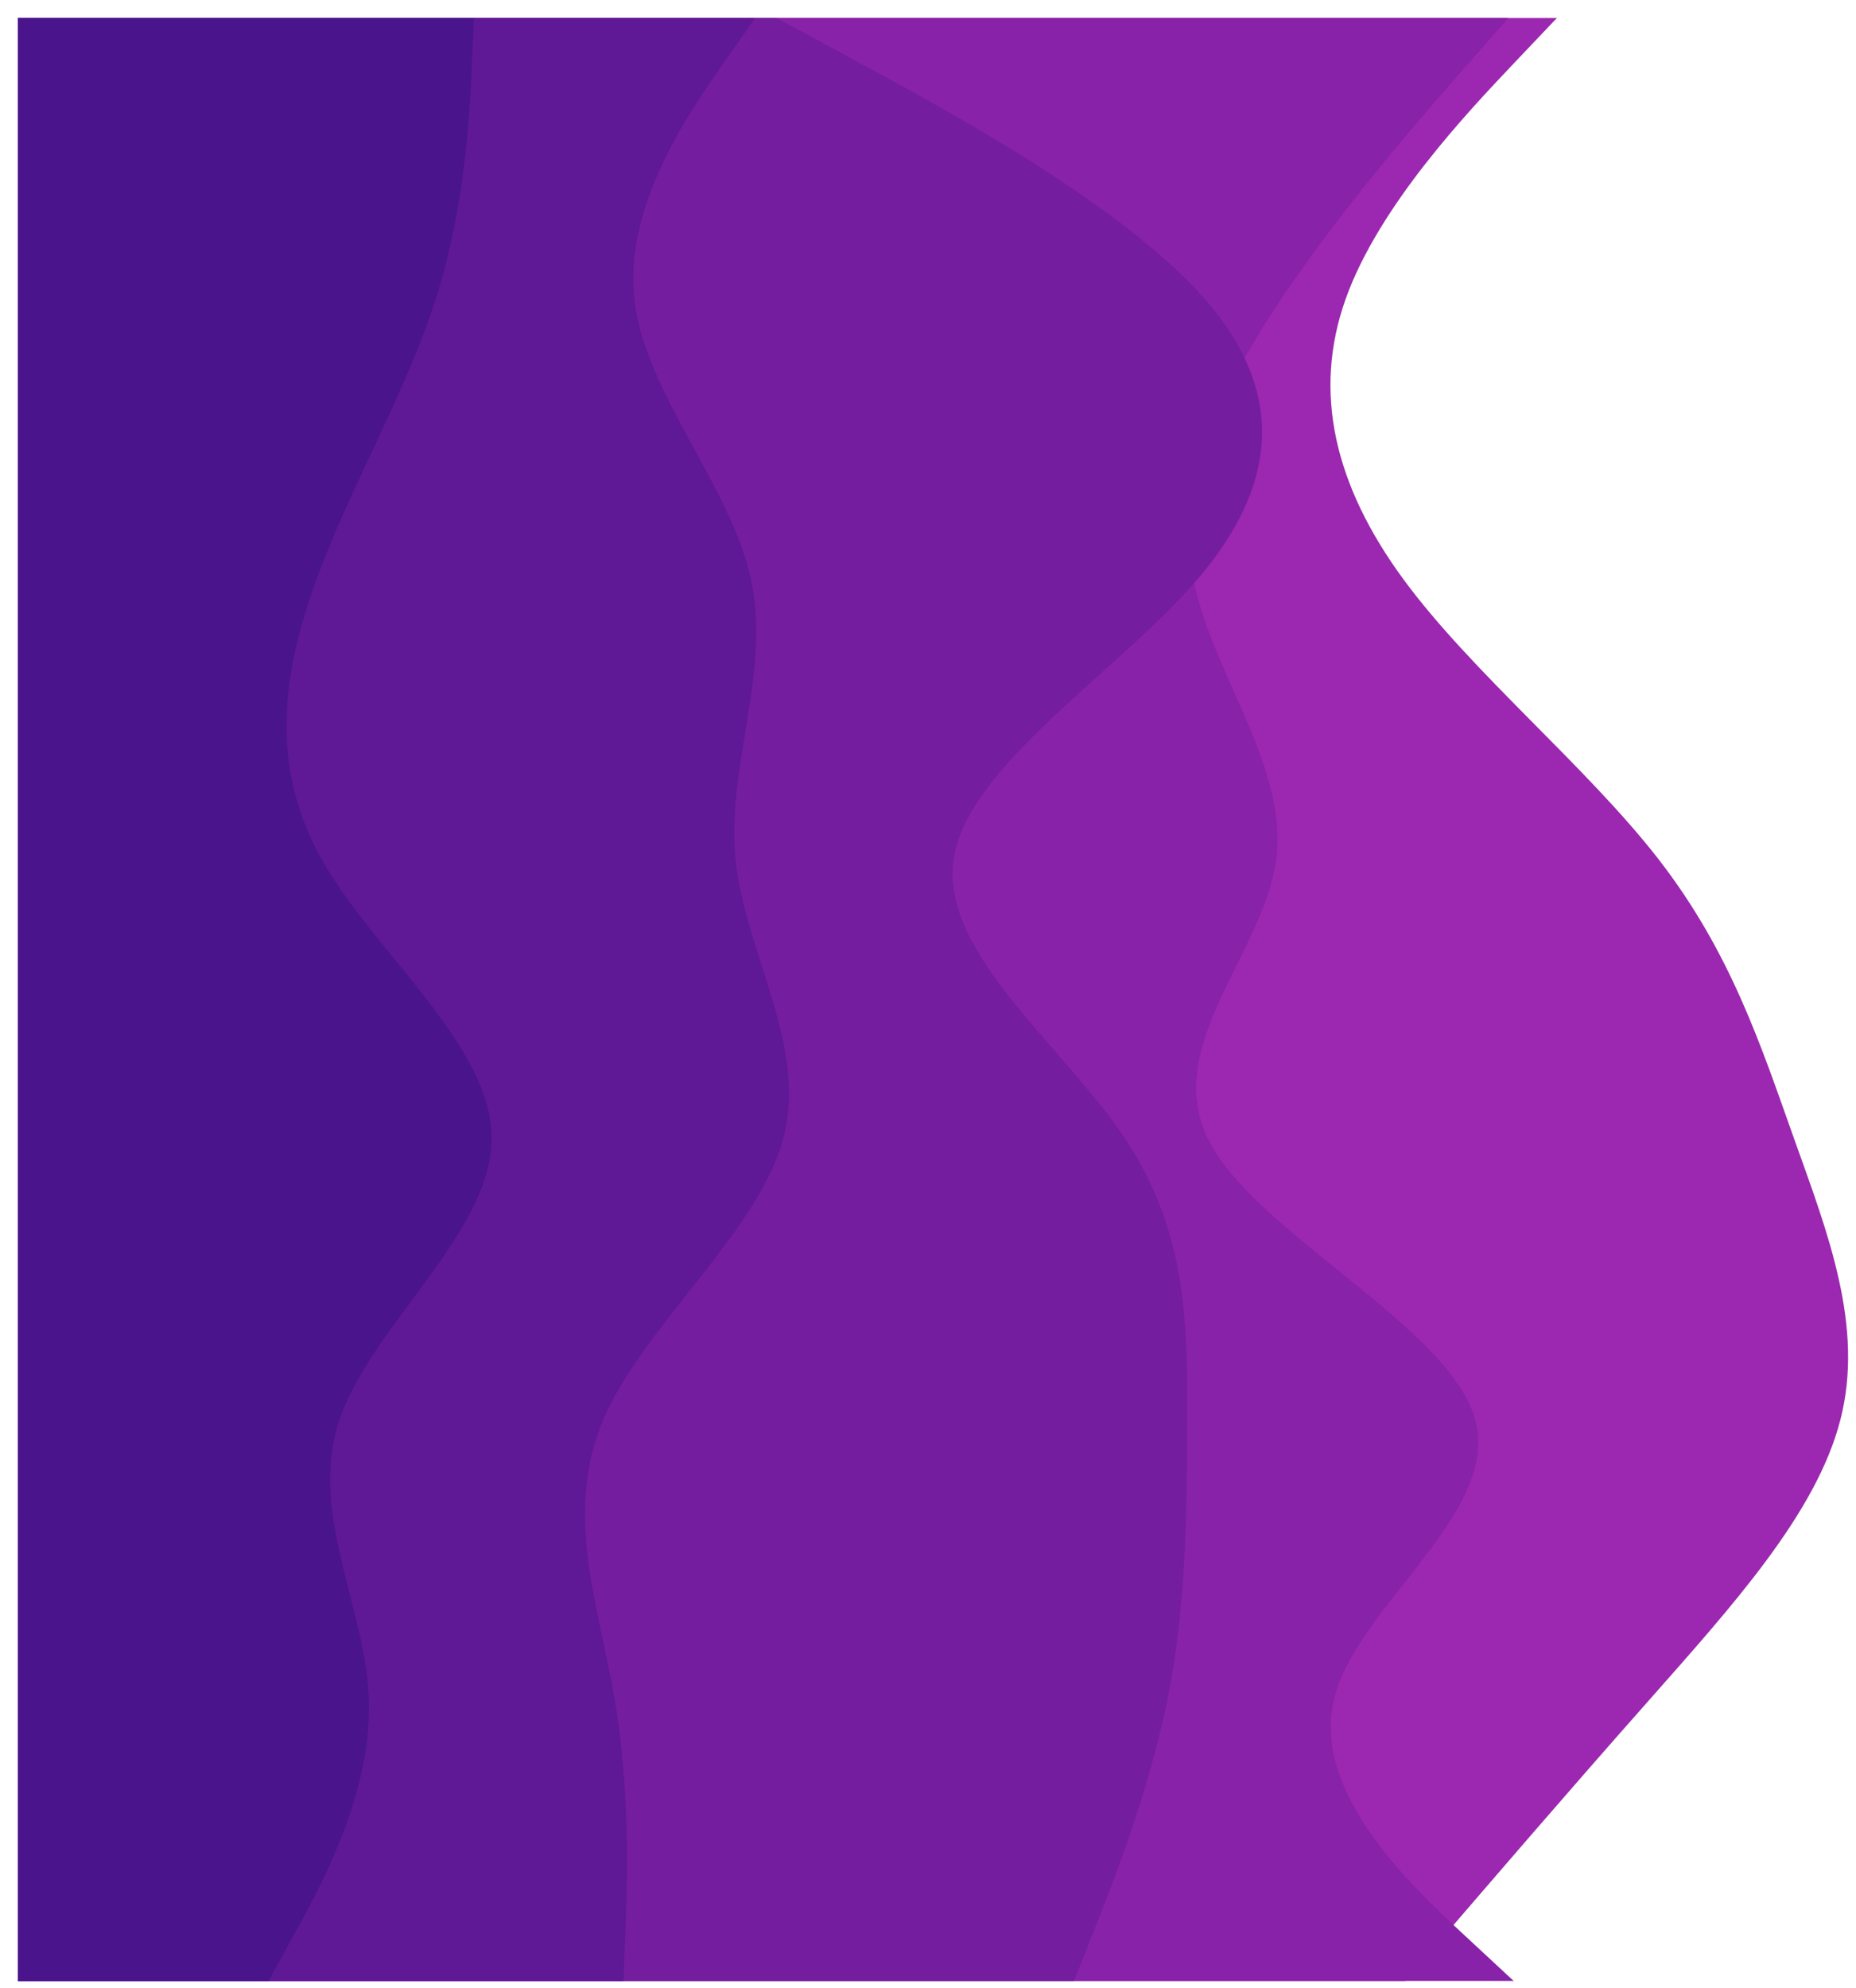 <svg width="1030" height="1103" viewBox="0 0 1030 1103" fill="none" xmlns="http://www.w3.org/2000/svg">
<g filter="url(#filter0_d_134_11)">
<path d="M854 0L829.3 26C804.7 52 755.3 104 736.8 155.8C718.3 207.7 730.7 259.3 768.7 311.2C806.7 363 870.3 415 910.5 466.8C950.7 518.7 967.3 570.3 985.8 622.2C1004.3 674 1024.7 726 1011.3 777.8C998 829.7 951 881.3 905.2 933.2C859.3 985 814.7 1037 792.3 1063L770 1089H0V1063C0 1037 0 985 0 933.2C0 881.3 0 829.7 0 777.8C0 726 0 674 0 622.2C0 570.3 0 518.7 0 466.8C0 415 0 363 0 311.2C0 259.3 0 207.7 0 155.8C0 104 0 52 0 26V0H854Z" fill="#9C27B0"/>
</g>
<g filter="url(#filter1_d_134_11)">
<path d="M827 0L804.2 26C781.3 52 735.7 104 701 155.8C666.3 207.7 642.7 259.3 652.3 311.2C662 363 705 415 698.2 466.8C691.3 518.7 634.7 570.3 660.5 622.2C686.3 674 794.7 726 808.7 777.8C822.7 829.7 742.3 881.3 730.2 933.2C718 985 774 1037 802 1063L830 1089H0V1063C0 1037 0 985 0 933.2C0 881.3 0 829.7 0 777.8C0 726 0 674 0 622.2C0 570.3 0 518.7 0 466.8C0 415 0 363 0 311.2C0 259.3 0 207.7 0 155.8C0 104 0 52 0 26V0H827Z" fill="#8822A8"/>
</g>
<g filter="url(#filter2_d_134_11)">
<path d="M421 0L469 26C517 52 613 104 658.5 155.8C704 207.7 699 259.3 654.7 311.2C610.3 363 526.7 415 519.2 466.8C511.7 518.7 580.3 570.3 614.7 622.2C649 674 649 726 648.8 777.8C648.7 829.7 648.3 881.3 637.8 933.2C627.3 985 606.7 1037 596.3 1063L586 1089H0V1063C0 1037 0 985 0 933.2C0 881.3 0 829.7 0 777.8C0 726 0 674 0 622.2C0 570.3 0 518.7 0 466.8C0 415 0 363 0 311.2C0 259.3 0 207.7 0 155.8C0 104 0 52 0 26V0H421Z" fill="#741D9F"/>
</g>
<g filter="url(#filter3_d_134_11)">
<path d="M409 0L390.8 26C372.7 52 336.3 104 342 155.8C347.7 207.7 395.3 259.3 406.7 311.2C418 363 393 415 398.2 466.8C403.3 518.7 438.7 570.3 424.5 622.2C410.3 674 346.7 726 324.7 777.8C302.7 829.7 322.3 881.3 331.2 933.2C340 985 338 1037 337 1063L336 1089H0V1063C0 1037 0 985 0 933.2C0 881.3 0 829.7 0 777.8C0 726 0 674 0 622.2C0 570.3 0 518.7 0 466.8C0 415 0 363 0 311.2C0 259.3 0 207.7 0 155.8C0 104 0 52 0 26V0H409Z" fill="#5F1896"/>
</g>
<g filter="url(#filter4_d_134_11)">
<path d="M253 0L251.8 26C250.7 52 248.3 104 231.8 155.8C215.3 207.7 184.7 259.3 165.7 311.2C146.7 363 139.3 415 168.5 466.8C197.7 518.7 263.3 570.3 262.8 622.2C262.3 674 195.7 726 178.3 777.8C161 829.7 193 881.3 194.7 933.2C196.3 985 167.7 1037 153.3 1063L139 1089H0V1063C0 1037 0 985 0 933.2C0 881.3 0 829.7 0 777.8C0 726 0 674 0 622.2C0 570.3 0 518.7 0 466.8C0 415 0 363 0 311.2C0 259.3 0 207.7 0 155.8C0 104 0 52 0 26V0H253Z" fill="#4A148C"/>
</g>
<defs>
<filter id="filter0_d_134_11" x="0" y="0" width="1029.62" height="1103" filterUnits="userSpaceOnUse" color-interpolation-filters="sRGB">
<feFlood flood-opacity="0" result="BackgroundImageFix"/>
<feColorMatrix in="SourceAlpha" type="matrix" values="0 0 0 0 0 0 0 0 0 0 0 0 0 0 0 0 0 0 127 0" result="hardAlpha"/>
<feOffset dx="10" dy="10"/>
<feGaussianBlur stdDeviation="2"/>
<feComposite in2="hardAlpha" operator="out"/>
<feColorMatrix type="matrix" values="0 0 0 0 0 0 0 0 0 0 0 0 0 0 0 0 0 0 0.25 0"/>
<feBlend mode="normal" in2="BackgroundImageFix" result="effect1_dropShadow_134_11"/>
<feBlend mode="normal" in="SourceGraphic" in2="effect1_dropShadow_134_11" result="shape"/>
</filter>
<filter id="filter1_d_134_11" x="0" y="0" width="844" height="1103" filterUnits="userSpaceOnUse" color-interpolation-filters="sRGB">
<feFlood flood-opacity="0" result="BackgroundImageFix"/>
<feColorMatrix in="SourceAlpha" type="matrix" values="0 0 0 0 0 0 0 0 0 0 0 0 0 0 0 0 0 0 127 0" result="hardAlpha"/>
<feOffset dx="10" dy="10"/>
<feGaussianBlur stdDeviation="2"/>
<feComposite in2="hardAlpha" operator="out"/>
<feColorMatrix type="matrix" values="0 0 0 0 0 0 0 0 0 0 0 0 0 0 0 0 0 0 0.25 0"/>
<feBlend mode="normal" in2="BackgroundImageFix" result="effect1_dropShadow_134_11"/>
<feBlend mode="normal" in="SourceGraphic" in2="effect1_dropShadow_134_11" result="shape"/>
</filter>
<filter id="filter2_d_134_11" x="0" y="0" width="704.355" height="1103" filterUnits="userSpaceOnUse" color-interpolation-filters="sRGB">
<feFlood flood-opacity="0" result="BackgroundImageFix"/>
<feColorMatrix in="SourceAlpha" type="matrix" values="0 0 0 0 0 0 0 0 0 0 0 0 0 0 0 0 0 0 127 0" result="hardAlpha"/>
<feOffset dx="10" dy="10"/>
<feGaussianBlur stdDeviation="2"/>
<feComposite in2="hardAlpha" operator="out"/>
<feColorMatrix type="matrix" values="0 0 0 0 0 0 0 0 0 0 0 0 0 0 0 0 0 0 0.25 0"/>
<feBlend mode="normal" in2="BackgroundImageFix" result="effect1_dropShadow_134_11"/>
<feBlend mode="normal" in="SourceGraphic" in2="effect1_dropShadow_134_11" result="shape"/>
</filter>
<filter id="filter3_d_134_11" x="0" y="0" width="441.836" height="1103" filterUnits="userSpaceOnUse" color-interpolation-filters="sRGB">
<feFlood flood-opacity="0" result="BackgroundImageFix"/>
<feColorMatrix in="SourceAlpha" type="matrix" values="0 0 0 0 0 0 0 0 0 0 0 0 0 0 0 0 0 0 127 0" result="hardAlpha"/>
<feOffset dx="10" dy="10"/>
<feGaussianBlur stdDeviation="2"/>
<feComposite in2="hardAlpha" operator="out"/>
<feColorMatrix type="matrix" values="0 0 0 0 0 0 0 0 0 0 0 0 0 0 0 0 0 0 0.25 0"/>
<feBlend mode="normal" in2="BackgroundImageFix" result="effect1_dropShadow_134_11"/>
<feBlend mode="normal" in="SourceGraphic" in2="effect1_dropShadow_134_11" result="shape"/>
</filter>
<filter id="filter4_d_134_11" x="0" y="0" width="276.803" height="1103" filterUnits="userSpaceOnUse" color-interpolation-filters="sRGB">
<feFlood flood-opacity="0" result="BackgroundImageFix"/>
<feColorMatrix in="SourceAlpha" type="matrix" values="0 0 0 0 0 0 0 0 0 0 0 0 0 0 0 0 0 0 127 0" result="hardAlpha"/>
<feOffset dx="10" dy="10"/>
<feGaussianBlur stdDeviation="2"/>
<feComposite in2="hardAlpha" operator="out"/>
<feColorMatrix type="matrix" values="0 0 0 0 0 0 0 0 0 0 0 0 0 0 0 0 0 0 0.25 0"/>
<feBlend mode="normal" in2="BackgroundImageFix" result="effect1_dropShadow_134_11"/>
<feBlend mode="normal" in="SourceGraphic" in2="effect1_dropShadow_134_11" result="shape"/>
</filter>
</defs>
</svg>
